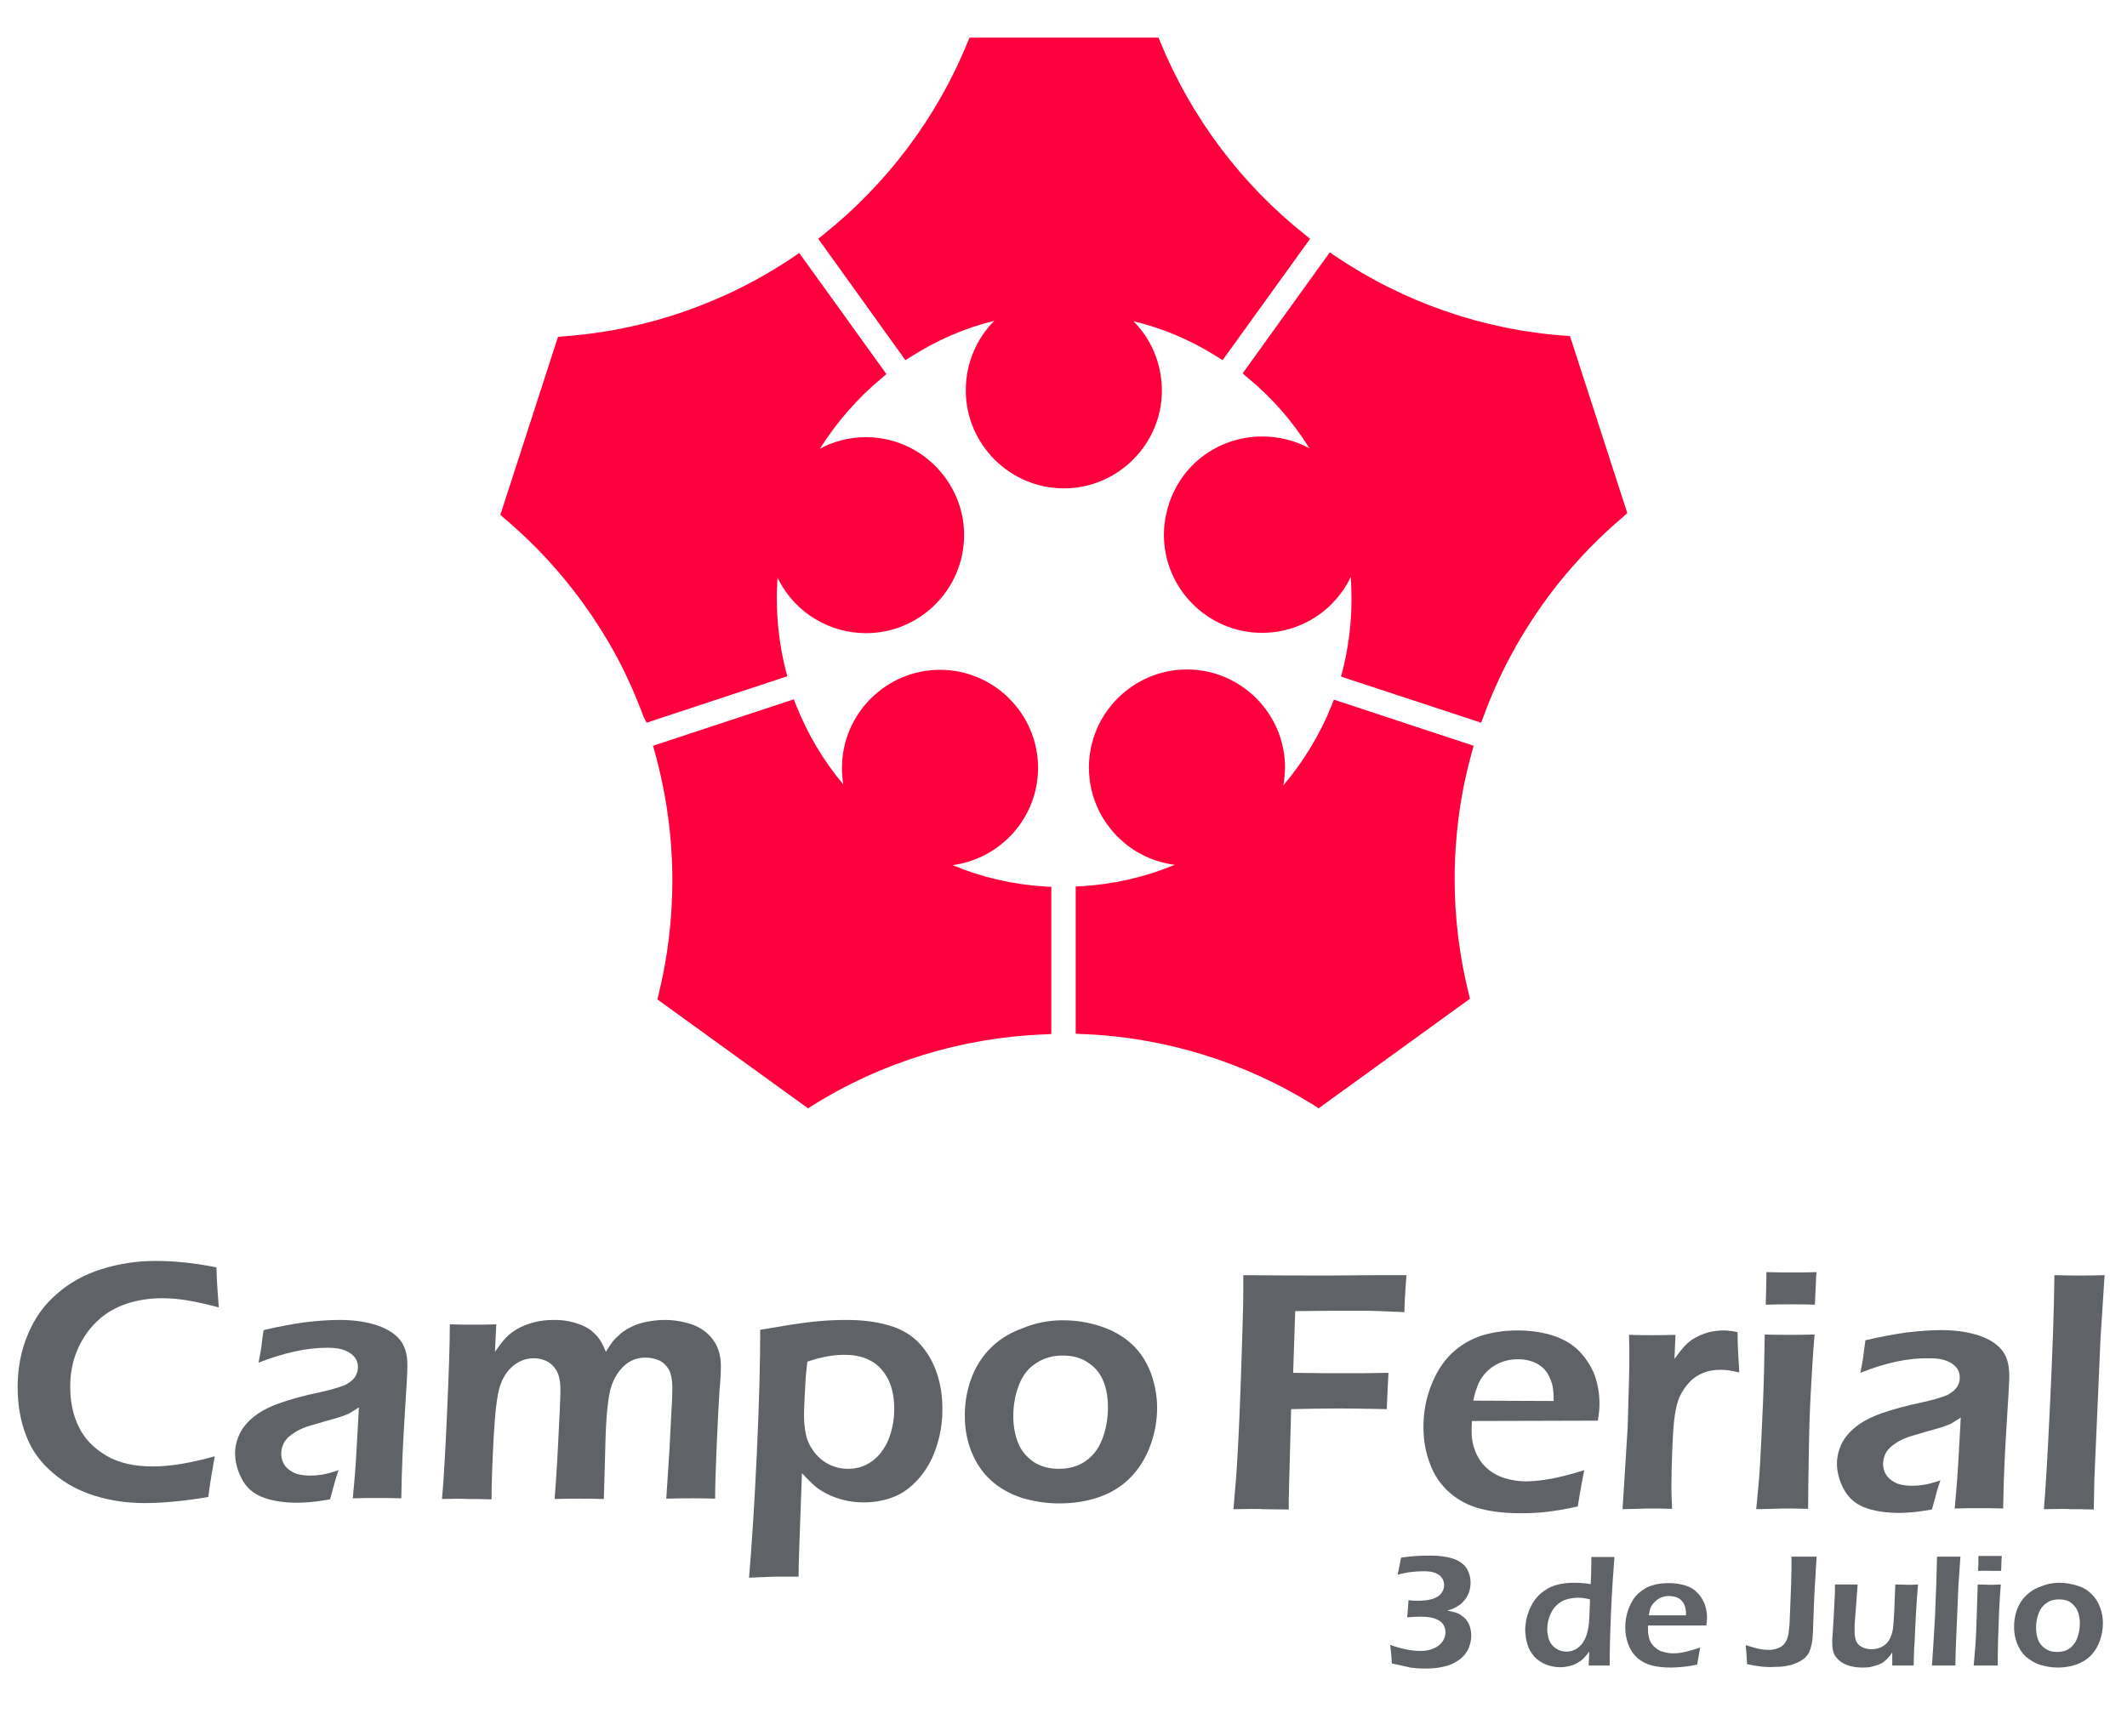 <?xml version="1.0" encoding="utf-8"?>
<!-- Generator: Adobe Illustrator 23.0.1, SVG Export Plug-In . SVG Version: 6.00 Build 0)  -->
<svg version="1.1" id="Capa_1" xmlns="http://www.w3.org/2000/svg" xmlns:xlink="http://www.w3.org/1999/xlink" x="0px" y="0px"
	 viewBox="0 0 627 512" style="enable-background:new 0 0 627 512;" xml:space="preserve">
<style type="text/css">
	.st0{fill:#5F6368;}
	.st1{fill:#FF003C;}
</style>
<g>
	<g>
		<g>
			<path class="st0" d="M63.3,429.4c-0.7,3.9-1.4,8-1.9,12c-3.9,0.7-7.4,1.1-10.6,1.4s-6,0.4-8.2,0.4c-5.1,0-9.9-0.7-14.5-2.1
				s-8.8-3.6-12.4-6.7c-3.7-3.1-6.4-6.8-8-11.1c-1.7-4.4-2.5-9.1-2.5-14.3c0-5.6,1-10.8,3-15.5c2-4.8,4.8-8.8,8.6-12
				c3.7-3.3,8.1-5.7,13.2-7.3c5.1-1.6,10.4-2.4,15.9-2.4s11.4,0.6,17.9,1.9c0.1,3,0.2,5.1,0.3,6.4l0.4,5.4c-3.8-1-7-1.7-9.5-2.1
				s-4.9-0.6-7.2-0.6c-3.6,0-7.1,0.5-10.4,1.6s-6.3,2.8-8.8,5.2c-2.5,2.4-4.5,5.3-5.9,8.7c-1.4,3.4-2,6.9-2,10.6
				c0,4.4,0.8,8.3,2.5,11.8s4.4,6.3,8.1,8.5s8.3,3.2,13.8,3.2C50.1,432.4,56.2,431.4,63.3,429.4z"/>
			<path class="st0" d="M76.2,401.8c0.5-2.4,0.8-4.1,0.9-5.1s0.3-2.5,0.6-4.5c4.6-1.1,8.6-1.8,12.1-2.3c3.5-0.4,6.9-0.7,10.2-0.7
				c3.7,0,7.1,0.4,10.2,1.3s5.5,2.2,7.3,4.1s2.6,4.6,2.6,8.1c0,1.9-0.3,6.8-0.8,14.7c-0.5,7.9-0.9,16-1,24.4
				c-2.6-0.1-4.9-0.1-7.1-0.1c-2.1,0-4.5,0-7.2,0.1c0.4-4.1,0.8-8.8,1.1-14.2l0.7-12.6c-1.3,0.8-2.3,1.4-2.9,1.8
				c-0.7,0.3-1.4,0.6-2.3,0.9s-2.3,0.7-4.5,1.3c-2.1,0.6-3.8,1.1-5.1,1.5c-1.3,0.4-2.4,0.9-3.5,1.5c-1,0.6-1.9,1.2-2.6,1.9
				c-0.7,0.7-1.2,1.4-1.5,2.2c-0.3,0.8-0.5,1.6-0.5,2.5c0,1.4,0.4,2.6,1.2,3.7c0.8,1,1.9,1.7,3.1,2.2c1.2,0.4,2.7,0.6,4.4,0.6
				c1.1,0,2.2-0.1,3.4-0.3c1.2-0.2,2.8-0.6,4.8-1.3c-0.7,1.9-1.5,4.8-2.5,8.6c-2.4,0.4-4.3,0.7-5.7,0.8c-1.4,0.1-2.7,0.2-3.9,0.2
				c-4.3,0-7.7-0.6-10.5-1.7c-2.7-1.1-4.8-3-6-5.5c-1.3-2.5-1.9-5-1.9-7.5c0-1.5,0.3-2.9,0.8-4.3s1.2-2.7,2.2-3.9
				c1-1.2,2.2-2.3,3.8-3.4c1.6-1.1,3.8-2.2,6.7-3.2c2.9-1,6.8-2.1,11.6-3.1c1.3-0.3,2.6-0.6,4-1s2.5-0.8,3.3-1.1
				c0.8-0.4,1.5-0.9,2.1-1.4c0.6-0.6,1.1-1.2,1.3-1.9c0.3-0.6,0.4-1.3,0.4-2c0-1.3-0.4-2.4-1.3-3.3s-2-1.5-3.3-1.9
				c-1.4-0.4-2.9-0.5-4.5-0.5C90.4,397.4,83.6,398.9,76.2,401.8z"/>
			<path class="st0" d="M130.3,442c0.5-5.7,1-14.3,1.5-25.7c0.5-11.4,0.8-20,0.8-25.8c2.9,0.1,5.2,0.1,7,0.1c2.1,0,4.3,0,6.7-0.1
				l-0.4,8.1c1.1-1.6,2.1-2.9,3-3.9s2-1.9,3.5-2.8c1.4-0.8,3.1-1.5,5-2s3.9-0.7,5.9-0.7c1.5,0,3,0.1,4.4,0.4s2.7,0.7,3.9,1.2
				s2.2,1.1,3,1.8c0.8,0.7,1.5,1.4,2.1,2.3c0.6,0.8,1.2,2,1.9,3.7c0.7-1.2,1.4-2.2,2-3s1.5-1.6,2.5-2.5c1-0.8,2.2-1.5,3.5-2.1
				s2.7-1,4.3-1.3s3.3-0.5,5-0.5c2.9,0,5.7,0.5,8.3,1.4c2.6,1,4.6,2.5,6.1,4.6s2.2,4.6,2.2,7.7c0,1.6-0.1,4-0.4,7.1
				c-0.2,3.1-0.5,8.3-0.8,15.4s-0.5,12.6-0.5,16.5c-2.5-0.1-4.6-0.1-6.5-0.1c-2.2,0-4.8,0-7.9,0.1c0.3-4.4,0.6-8.9,0.9-13.7
				l0.6-11.6c0.2-2.9,0.3-5.4,0.3-7.4c0-2.4-0.4-4.2-1.1-5.5c-0.8-1.2-1.7-2.1-2.9-2.6s-2.5-0.8-3.9-0.8c-1.5,0-2.9,0.3-4.1,0.9
				c-1.2,0.6-2.4,1.5-3.4,2.8c-1.1,1.3-1.9,2.8-2.5,4.5s-1,4.1-1.3,7.2s-0.5,7.1-0.6,12.2L178,442c-2.8-0.1-5.1-0.1-7-0.1
				s-4.3,0-7.5,0.1c0.2-2.6,0.6-7.9,1-15.9s0.7-13.4,0.7-16.2c0-1.5-0.1-2.7-0.4-3.8c-0.2-1-0.7-2-1.4-2.9s-1.6-1.6-2.6-2
				s-2.1-0.7-3.4-0.7c-2.4,0-4.4,0.8-6.2,2.3s-3.1,3.6-3.9,6.2c-0.8,2.6-1.4,7.7-1.8,15.2c-0.4,7.5-0.6,13.5-0.6,17.9
				c-3.1-0.1-5.4-0.1-7-0.1C136,441.9,133.5,441.9,130.3,442z"/>
			<path class="st0" d="M220.8,465.2c0.8-9.4,1.6-21.6,2.3-36.6s1-27.1,1-36.5c6.4-1.1,11.4-1.9,14.9-2.3s7-0.6,10.5-0.6
				c4.6,0,8.7,0.5,12.5,1.6s6.8,2.9,9.1,5.4c2.3,2.5,4,5.5,5.1,8.8s1.6,6.8,1.6,10.5s-0.5,7.2-1.6,10.6c-1,3.4-2.6,6.5-4.8,9.2
				c-2.2,2.7-4.7,4.7-7.5,5.9c-2.8,1.2-6,1.8-9.3,1.8c-2,0-4-0.2-5.9-0.7s-3.6-1.1-5.1-1.9s-2.7-1.6-3.6-2.4c-0.9-0.8-2.1-2-3.6-3.6
				l-0.8,22l-0.1,3.4c0,0.4-0.1,2.1-0.1,5.1c-3.1,0-5.5,0-7.2,0L220.8,465.2z M238,401.5c-0.2,1.8-0.4,3.4-0.5,4.7l-0.3,5.6
				c-0.1,2.4-0.2,4.2-0.2,5.4c0,2.1,0.2,4,0.6,5.9c0.4,1.9,1.3,3.6,2.5,5.2c1.3,1.6,2.8,2.8,4.5,3.6c1.7,0.8,3.5,1.2,5.4,1.2
				c2.6,0,4.9-0.7,7-2.2s3.7-3.6,4.9-6.4c1.1-2.8,1.7-5.8,1.7-9c0-3.5-0.6-6.5-1.9-9c-1.3-2.4-3-4.2-5.1-5.3
				c-2.1-1.1-4.5-1.7-7.3-1.7C246,399.4,242.1,400.1,238,401.5z"/>
			<path class="st0" d="M313.3,389.3c3.9,0,7.6,0.6,11.2,1.8c3.6,1.2,6.6,2.9,9.1,5.2c2.5,2.3,4.3,5.1,5.6,8.4
				c1.2,3.3,1.9,6.8,1.9,10.4c0,3.8-0.7,7.6-2,11.1c-1.3,3.6-3.2,6.7-5.7,9.3c-2.5,2.6-5.6,4.6-9.3,5.9c-3.7,1.3-7.7,1.9-11.9,1.9
				c-3.9,0-7.6-0.6-11.2-1.7c-3.5-1.2-6.5-2.9-9-5.2c-2.5-2.3-4.4-5.2-5.7-8.5c-1.3-3.3-1.9-6.8-1.9-10.5s0.6-7.3,1.8-10.6
				c1.2-3.4,3-6.4,5.5-9s5.7-4.7,9.6-6.1C305.1,390.1,309.1,389.3,313.3,389.3z M313.3,399.7c-2.9,0-5.5,0.7-7.8,2.2
				c-2.3,1.4-4,3.6-5.1,6.4s-1.7,5.9-1.7,9.3c0,2.9,0.5,5.5,1.4,7.8s2.4,4.1,4.5,5.6c2.1,1.4,4.6,2.1,7.5,2.1c3,0,5.6-0.7,7.8-2.2
				c2.2-1.5,3.9-3.6,5-6.5c1.1-2.8,1.7-6,1.7-9.4c0-2.8-0.4-5.4-1.3-7.6c-0.9-2.3-2.3-4.1-4.4-5.5
				C318.8,400.4,316.3,399.7,313.3,399.7z"/>
		</g>
	</g>
	<g>
		<g>
			<path class="st0" d="M363.6,445c0.6-6.6,1-11.9,1.2-15.9c0.4-6.7,0.8-16.3,1.2-28.8c0.3-9.2,0.5-15.8,0.5-19.6V376
				c9.7,0.1,18.1,0.1,25.4,0.1l14.2-0.1h8.5c-0.4,5-0.6,8.7-0.6,10.9l-7.2-0.3l-2.9-0.1H400h-7.7l-10.5,0.1l-0.6,18.2l8.6,0.1
				c6.5,0,10.7,0,12.6,0l6.9-0.1c-0.2,3.9-0.4,7.5-0.5,10.7c-5.9-0.1-10.5-0.2-14-0.2c-4.4,0-9.1,0.1-14.2,0.2l-0.6,22.4l-0.1,4.6
				v2.6l-7.7-0.1C371.6,444.9,368.8,444.9,363.6,445z"/>
			<path class="st0" d="M467,433.5c-0.4,2-1.1,5.6-1.9,10.7c-3.6,0.8-6.7,1.3-9.2,1.6c-2.5,0.3-5,0.4-7.5,0.4
				c-4.4,0-8.4-0.4-11.9-1.3s-6.6-2.5-9.2-4.8s-4.6-5.2-5.8-8.6c-1.3-3.4-1.9-7-1.9-10.7c0-4.1,0.7-8.2,2.2-12.1s3.5-7.1,6.1-9.6
				s5.6-4.2,8.9-5.3c3.3-1,6.8-1.5,10.5-1.5c3.4,0,6.7,0.4,9.8,1.3c3.1,0.9,5.7,2.3,7.8,4.2c2.1,2,3.7,4.3,4.9,7
				c1.1,2.7,1.7,5.8,1.7,9.2c0,1.6-0.2,3.2-0.5,4.9l-37.1,0.1c-0.1,1.2-0.1,2.2-0.1,3c0,2.3,0.4,4.3,1.2,6.2
				c0.8,1.9,1.9,3.5,3.4,4.8s3.3,2.3,5.3,2.9c2.1,0.6,4.1,0.9,6.1,0.9c2.3,0,4.8-0.3,7.6-0.8C460,435.5,463.2,434.7,467,433.5z
				 M434.3,413l23.7,0.1c0-1.6-0.1-2.8-0.2-3.6c-0.1-0.8-0.3-1.7-0.7-2.6c-0.4-1-0.8-1.9-1.4-2.6c-0.6-0.8-1.3-1.4-2.1-1.9
				c-0.8-0.5-1.7-0.9-2.8-1.2c-1.1-0.3-2.2-0.4-3.4-0.4c-1.4,0-2.8,0.2-4.1,0.6c-1.3,0.4-2.6,1.1-3.7,1.9s-2,1.8-2.7,2.8
				s-1.2,2-1.5,3C435,410.1,434.6,411.4,434.3,413z"/>
			<path class="st0" d="M478.3,445l1.5-24l0.4-14c0.1-2.9,0.1-5.8,0.1-8.6c0-0.5,0-2.1-0.1-4.8c3.1,0.1,5.4,0.1,6.9,0.1
				c1.7,0,4,0,6.8-0.1l-0.3,7.1c1.3-1.8,2.4-3.2,3.3-4.1s1.9-1.7,3.1-2.3c1.1-0.6,2.4-1.1,3.8-1.5c1.4-0.3,2.8-0.5,4.3-0.5
				c1.3,0,2.7,0.2,4.1,0.5c0,3.1,0.2,7.1,0.5,11.9c-2-0.5-3.8-0.8-5.4-0.8c-2,0-3.7,0.3-5.2,0.9s-2.9,1.5-4,2.7
				c-1.2,1.2-2.2,2.7-3,4.4c-0.6,1.4-1.1,3.3-1.4,5.5c-0.3,1.8-0.5,4.8-0.7,9c-0.2,4.3-0.3,8.4-0.3,12.5c0,1.6,0.1,3.6,0.2,6
				c-2.6-0.1-4.9-0.1-7-0.1C483.7,444.9,481.2,444.9,478.3,445z"/>
			<path class="st0" d="M517.7,445c0.5-5.1,0.9-9.3,1.1-12.7c0.3-5.4,0.6-11.6,0.9-18.7c0.3-7.1,0.4-13.8,0.5-20.1
				c3.3,0.1,5.8,0.1,7.4,0.1c1.5,0,4,0,7.3-0.1c-0.5,5.9-0.8,11.5-1.1,16.8s-0.5,11.4-0.6,18.3s-0.2,12.3-0.2,16.3
				c-3.1-0.1-5.5-0.1-7.4-0.1C523.9,444.9,521.3,444.9,517.7,445z M520.5,384.7c0.1-3.5,0.2-6.1,0.2-8v-1.6c3.1,0.1,5.6,0.1,7.5,0.1
				c2.6,0,5.1,0,7.3-0.1c-0.1,0.9-0.2,1.8-0.2,2.9l-0.3,6.7c-2.6-0.1-4.9-0.1-7.1-0.1C525.8,384.6,523.3,384.6,520.5,384.7z"/>
			<path class="st0" d="M548.4,404.8c0.5-2.4,0.8-4.1,0.9-5.1c0.1-1,0.3-2.5,0.6-4.5c4.6-1.1,8.6-1.8,12.1-2.3
				c3.5-0.4,6.9-0.7,10.2-0.7c3.7,0,7.1,0.4,10.2,1.3c3.1,0.9,5.5,2.2,7.3,4.1s2.6,4.6,2.6,8.1c0,1.9-0.3,6.8-0.8,14.7
				c-0.5,7.9-0.9,16-1,24.4c-2.6-0.1-4.9-0.1-7.1-0.1c-2.1,0-4.5,0-7.2,0.1c0.4-4.1,0.8-8.8,1.1-14.2L578,418
				c-1.3,0.8-2.3,1.4-2.9,1.8c-0.7,0.3-1.4,0.6-2.3,0.9c-0.9,0.3-2.3,0.7-4.5,1.3c-2.1,0.6-3.8,1.1-5.1,1.5s-2.4,0.9-3.5,1.5
				c-1,0.6-1.9,1.2-2.6,1.9c-0.7,0.7-1.2,1.4-1.5,2.2c-0.3,0.8-0.5,1.6-0.5,2.5c0,1.4,0.4,2.6,1.2,3.7c0.8,1,1.9,1.7,3.1,2.2
				c1.2,0.4,2.7,0.6,4.4,0.6c1.1,0,2.2-0.1,3.4-0.3c1.2-0.2,2.8-0.6,4.8-1.3c-0.7,1.9-1.5,4.8-2.5,8.6c-2.4,0.4-4.3,0.7-5.7,0.8
				c-1.4,0.1-2.7,0.2-3.9,0.2c-4.3,0-7.7-0.6-10.5-1.7c-2.7-1.1-4.7-3-6-5.5s-1.9-5-1.9-7.5c0-1.5,0.3-2.9,0.8-4.3s1.2-2.7,2.2-3.9
				c1-1.2,2.2-2.3,3.8-3.4s3.8-2.2,6.7-3.2s6.8-2.1,11.6-3.1c1.3-0.3,2.6-0.6,4-1s2.5-0.8,3.3-1.1c0.8-0.4,1.5-0.9,2.1-1.4
				c0.6-0.6,1.1-1.2,1.3-1.8c0.3-0.6,0.4-1.3,0.4-2c0-1.3-0.4-2.4-1.3-3.3c-0.9-0.9-2-1.5-3.3-1.9c-1.4-0.4-2.9-0.5-4.5-0.5
				C562.6,400.4,555.8,401.8,548.4,404.8z"/>
			<path class="st0" d="M602.5,445c0.5-5.7,1.1-15.9,1.8-30.7c0.7-14.8,1.2-27.6,1.3-38.3c3.5,0.1,6,0.1,7.5,0.1c2,0,4.4,0,7.3-0.1
				l-1.2,18.5l-1.8,41.2l-0.2,9.4c-2.8-0.1-5.1-0.1-7-0.1C609.6,444.9,607,444.9,602.5,445z"/>
		</g>
	</g>
	<g>
		<g>
			<path class="st0" d="M410.3,490.5c-0.1-2.1-0.3-4-0.5-5.5c3.2,1.2,6.3,1.8,9,1.8c1.4,0,2.6-0.2,3.7-0.7c1.1-0.4,2-1.1,2.6-1.9
				s1-1.8,1-2.9c0-0.9-0.3-1.8-0.8-2.5s-1.4-1.2-2.5-1.6c-1.2-0.4-2.6-0.5-4.4-0.5c-1.2,0-2.4,0.1-3.6,0.2c0.2-1.8,0.3-3.5,0.4-5.1
				c0.9,0.2,1.8,0.2,2.7,0.2c1.4,0,2.7-0.1,3.9-0.4c1.2-0.3,2.2-0.8,2.9-1.6c0.7-0.8,1-1.7,1-2.7c0-0.4-0.1-0.8-0.2-1.1
				c-0.1-0.4-0.3-0.7-0.5-1s-0.5-0.6-0.8-0.8c-0.3-0.2-0.7-0.4-1.1-0.6c-0.4-0.1-0.9-0.3-1.6-0.4s-1.4-0.1-2.1-0.1
				c-1,0-2.1,0.1-3.2,0.2s-2.5,0.4-4.2,0.8l0.4-1.9l0.6-3.1c1.8-0.3,3.3-0.4,4.6-0.5c1.2-0.1,2.6-0.1,4-0.1c1.7,0,3.2,0.1,4.8,0.4
				c1.5,0.3,2.9,0.7,3.9,1.4c1.1,0.7,1.9,1.5,2.4,2.6s0.8,2.2,0.8,3.5c0,0.8-0.1,1.6-0.3,2.4c-0.2,0.8-0.6,1.5-1,2.2
				c-0.5,0.7-1,1.2-1.5,1.7c-0.6,0.4-1.1,0.8-1.7,1.1c-0.5,0.3-1.3,0.6-2.4,0.9c1.1,0.2,2,0.4,2.6,0.6s1.2,0.5,1.8,1
				c0.6,0.4,1.1,0.9,1.5,1.5s0.7,1.2,0.9,2c0.2,0.7,0.3,1.5,0.3,2.3c0,1.5-0.4,2.9-1,4.2c-0.7,1.3-1.7,2.4-3,3.2
				c-1.3,0.9-2.8,1.5-4.5,1.8c-1.7,0.4-3.4,0.5-5.3,0.5c-1.3,0-2.7-0.1-4.2-0.3C414.2,491.3,412.4,491,410.3,490.5z"/>
			<path class="st0" d="M474.5,491.1c-1.3,0-2.3,0-3,0c-0.8,0-1.9,0-3.2,0l0.2-4.1c-0.7,0.9-1.3,1.6-1.8,2.1s-1.1,0.9-1.8,1.3
				c-0.7,0.4-1.5,0.7-2.4,0.9c-0.9,0.2-1.7,0.3-2.6,0.3c-1.5,0-2.9-0.3-4.2-0.8c-1.3-0.5-2.4-1.3-3.4-2.3c-0.9-1-1.6-2.2-2-3.5
				c-0.4-1.4-0.7-2.8-0.7-4.3c0-2,0.4-4,1.2-6c0.8-1.9,1.9-3.5,3.2-4.7c1.4-1.2,2.9-2.1,4.6-2.6s3.6-0.7,5.5-0.7
				c1.4,0,3,0.1,4.8,0.4c0.1-2,0.2-4.2,0.2-6.4v-1.6c1.5,0,2.6,0,3.4,0c1,0,2.2,0,3.4,0c-0.3,4-0.7,9.4-1,16.2
				C474.6,482.2,474.5,487.5,474.5,491.1z M468.7,471.6c-1.2-0.3-2.3-0.5-3.4-0.5c-1.2,0-2.4,0.2-3.5,0.5s-2.1,0.9-3,1.8
				c-0.9,0.8-1.5,1.9-2,3.2c-0.5,1.3-0.7,2.6-0.7,3.8s0.2,2.3,0.6,3.3s1.1,1.8,2,2.4s1.9,0.9,3.1,0.9c0.9,0,1.6-0.2,2.3-0.5
				c0.7-0.3,1.3-0.8,1.9-1.4s1.1-1.5,1.5-2.5s0.7-2.3,0.9-4C468.5,477.4,468.6,475,468.7,471.6z"/>
			<path class="st0" d="M501.2,485.8c-0.2,0.9-0.5,2.6-0.9,5c-1.7,0.4-3.1,0.6-4.3,0.7c-1.2,0.1-2.3,0.2-3.5,0.2
				c-2.1,0-3.9-0.2-5.5-0.6s-3-1.1-4.3-2.2c-1.2-1.1-2.1-2.4-2.7-4s-0.9-3.2-0.9-5c0-1.9,0.3-3.8,1-5.6c0.7-1.8,1.6-3.3,2.8-4.4
				c1.2-1.1,2.6-2,4.1-2.4c1.5-0.5,3.2-0.7,4.9-0.7c1.6,0,3.1,0.2,4.6,0.6c1.4,0.4,2.6,1,3.6,2c1,0.9,1.7,2,2.3,3.3
				c0.5,1.3,0.8,2.7,0.8,4.3c0,0.7-0.1,1.5-0.2,2.3h-17.2c0,0.6,0,1,0,1.4c0,1,0.2,2,0.5,2.9c0.4,0.9,0.9,1.6,1.6,2.2
				s1.5,1.1,2.5,1.3c1,0.3,1.9,0.4,2.8,0.4c1.1,0,2.2-0.1,3.5-0.4C497.9,486.8,499.4,486.4,501.2,485.8z M486,476.3h11
				c0-0.7,0-1.3-0.1-1.7c0-0.4-0.2-0.8-0.3-1.2c-0.2-0.5-0.4-0.9-0.7-1.2c-0.3-0.4-0.6-0.6-1-0.9c-0.4-0.2-0.8-0.4-1.3-0.5
				s-1-0.2-1.6-0.2c-0.7,0-1.3,0.1-1.9,0.3c-0.6,0.2-1.2,0.5-1.7,0.9s-0.9,0.8-1.3,1.3c-0.3,0.5-0.6,0.9-0.7,1.4
				C486.3,475,486.2,475.6,486,476.3z"/>
			<path class="st0" d="M515,490.7c-0.1-1.8-0.2-3.7-0.4-5.6c1.7,0.5,3,0.9,4,1.1s1.9,0.3,2.8,0.3c0.7,0,1.4-0.1,2.1-0.3
				c0.6-0.2,1.2-0.4,1.6-0.7c0.3-0.2,0.6-0.5,0.9-0.8c0.3-0.4,0.6-0.9,0.8-1.4c0.2-0.6,0.4-1.3,0.5-2.3c0.2-1.3,0.3-3.4,0.4-6.4
				c0.1-2.3,0.2-5,0.3-7.9c0.1-2.4,0.1-5,0.1-7.7c1.9,0,3.1,0,3.6,0c0.6,0,1.9,0,3.8,0l-0.6,10.1c-0.1,2.4-0.3,5.8-0.4,10
				c-0.1,2.9-0.2,4.9-0.5,5.9c-0.2,0.8-0.4,1.5-0.7,2.2c-0.3,0.6-0.7,1.1-1.1,1.5c-0.5,0.5-1.1,0.9-1.9,1.3c-1,0.5-2,0.9-3.1,1.1
				c-1.2,0.3-2.5,0.4-3.9,0.4C521,491.7,518.2,491.4,515,490.7z"/>
			<path class="st0" d="M564.1,491.1c-1.4,0-2.4,0-3.2,0c-0.9,0-2,0-3.1,0v-3.9c-0.4,0.7-0.8,1.2-1.2,1.6c-0.3,0.4-0.8,0.8-1.3,1.2
				c-0.5,0.4-1.1,0.7-1.7,0.9c-0.6,0.2-1.3,0.4-2.1,0.6s-1.7,0.2-2.6,0.2c-1.8,0-3.3-0.3-4.6-0.8s-2.3-1.3-3.1-2.3s-1.1-2.5-1.1-4.4
				v-0.5l0.4-6.1l0.4-8c0-0.6,0-1.4,0-2.4c1.5,0,2.6,0,3.5,0s2,0,3.2,0l-0.8,10.7c-0.1,0.8-0.1,1.5-0.1,2.1s0,1,0,1.2
				c0,1.1,0.2,2.1,0.5,2.8c0.3,0.7,0.9,1.3,1.8,1.7c0.8,0.4,1.7,0.6,2.7,0.6c0.9,0,1.8-0.2,2.6-0.5c0.7-0.3,1.4-0.8,1.9-1.3
				c0.5-0.6,1-1.3,1.3-2.3c0.3-0.7,0.5-1.6,0.6-2.9c0.1-0.9,0.2-2.3,0.3-4.4c0.1-2.5,0.2-5.1,0.3-7.7c1.6,0,2.7,0.1,3.6,0.1
				c0.9,0,2,0,3.1-0.1c-0.2,2.2-0.4,5-0.6,8.4c-0.2,3.4-0.3,6.1-0.4,8.3C564.2,486.2,564.2,488.6,564.1,491.1z"/>
			<path class="st0" d="M569.5,491.1c0.2-2.6,0.5-7.4,0.9-14.3c0.3-6.9,0.5-12.8,0.6-17.8c1.6,0,2.8,0,3.5,0c0.9,0,2,0,3.4,0
				l-0.6,8.6l-0.8,19.1l-0.1,4.4c-1.3,0-2.4,0-3.3,0C572.8,491.1,571.6,491.1,569.5,491.1z"/>
			<path class="st0" d="M581.8,491.1c0.2-2.4,0.4-4.3,0.5-5.9c0.2-2.5,0.3-5.4,0.4-8.7c0.1-3.3,0.2-6.4,0.3-9.3
				c1.5,0,2.7,0.1,3.4,0.1s1.8,0,3.4-0.1c-0.2,2.7-0.4,5.3-0.5,7.8s-0.2,5.3-0.3,8.5s-0.1,5.7-0.1,7.6c-1.4,0-2.6,0-3.4,0
				S583.5,491.1,581.8,491.1z M583.1,463.2c0.1-1.6,0.1-2.8,0.1-3.7v-0.7c1.4,0,2.6,0,3.5,0c1.2,0,2.4,0,3.4,0
				c0,0.4-0.1,0.8-0.1,1.3l-0.1,3.1c-1.2,0-2.3,0-3.3,0C585.6,463.1,584.4,463.2,583.1,463.2z"/>
			<path class="st0" d="M607,466.7c1.8,0,3.5,0.3,5.2,0.8s3.1,1.3,4.2,2.4c1.2,1.1,2,2.3,2.6,3.9c0.6,1.5,0.9,3.1,0.9,4.8
				c0,1.8-0.3,3.5-0.9,5.2c-0.6,1.7-1.5,3.1-2.6,4.3c-1.2,1.2-2.6,2.1-4.3,2.7s-3.6,0.9-5.5,0.9c-1.8,0-3.5-0.3-5.2-0.8
				c-1.6-0.5-3-1.4-4.2-2.4c-1.2-1.1-2-2.4-2.6-3.9s-0.9-3.2-0.9-4.9c0-1.7,0.3-3.4,0.8-4.9c0.6-1.6,1.4-3,2.6-4.2
				c1.2-1.2,2.7-2.2,4.5-2.8C603.2,467.1,605.1,466.7,607,466.7z M607,471.6c-1.4,0-2.6,0.3-3.6,1c-1.1,0.7-1.9,1.7-2.4,3
				s-0.8,2.7-0.8,4.3c0,1.4,0.2,2.6,0.6,3.6c0.4,1.1,1.1,1.9,2.1,2.6s2.1,1,3.5,1s2.6-0.3,3.6-1s1.8-1.7,2.3-3s0.8-2.8,0.8-4.4
				c0-1.3-0.2-2.5-0.6-3.5c-0.4-1.1-1.1-1.9-2-2.6C609.6,471.9,608.4,471.6,607,471.6z"/>
		</g>
	</g>
</g>
<path class="st1" d="M189.7,211.3c-2.5-6.7-5.4-13.2-8.8-19.3c-8.4-15-19.3-28.3-32.4-39.3l-1-0.9l17-52.5l1.3-0.1
	c24.4-1.7,47.9-9.8,68.2-23.5l1.6-1.1l25.7,35.7l-1.4,1.2c-7.1,5.9-13.3,13-18.2,20.8c4.1-2.2,8.8-3.4,13.6-3.4
	c15.7,0,28.7,12.8,28.9,28.5v0.4c0,15.9-13,28.9-28.9,28.9c-10.7,0-20.6-5.9-25.6-15.4c-0.2-0.3-0.4-0.7-0.5-1
	c0,0.6-0.1,1.1-0.1,1.7v0.2c-0.1,1.5-0.1,3-0.1,4.5c0,7,0.9,14.1,2.6,20.9l0.5,1.8l-41.5,13.7L189.7,211.3z"/>
<path class="st1" d="M193.8,294.7l0.3-1.3c2.7-10.9,4.1-22.3,4.1-33.8c0-12.9-1.8-25.7-5.2-37.9l-0.5-1.8l41.5-13.7l0.7,1.8
	c3.4,8.5,8,16.3,13.9,23.3c-0.3-1.6-0.4-3.3-0.4-4.9c0-15.9,13-28.9,28.9-28.9s28.9,13,28.9,28.9c0,14.7-11,26.8-25.2,28.7
	c8.6,3.6,17.7,5.7,27.2,6.3l1.9,0.1v43.4L308,305c-24.4,0.9-48.2,8.2-68.7,21.1l-1.1,0.7L193.8,294.7z"/>
<path class="st1" d="M387.5,326c-20.6-12.9-44.3-20.2-68.5-21.1l-1.9-0.1v-43.4l1.9-0.1c9.5-0.6,18.6-2.7,27.3-6.3
	c-14.3-1.8-25.3-14-25.3-28.7c0-15.9,13-28.9,28.9-28.9s28.9,13,28.9,28.9c0,1.8-0.2,3.6-0.5,5.3c5.9-7,10.8-15,14.2-23.5l0.7-1.8
	l41.2,13.6l-0.5,1.8c-1.4,5.1-2.6,10.4-3.4,15.6c-1.1,7.2-1.7,14.5-1.7,21.9c0,11.4,1.4,22.8,4.2,34l0.3,1.3l-44.6,32.3L387.5,326z"
	/>
<path class="st1" d="M395.3,199.5l0.5-1.8c1.7-6.9,2.6-13.9,2.6-21c0-2.2-0.1-4.4-0.2-6.6c-4.7,9.8-14.6,16.5-26.2,16.5
	c-15.9,0-28.9-13-28.9-28.9c0-2.5,0.3-4.6,0.8-6.6c3-13.2,14.6-22.4,28.2-22.4c4.9,0,9.7,1.2,13.9,3.5c-4.9-7.9-11-14.9-18.3-20.9
	l-1.4-1.2L392,74.4l1.6,1.1c20.1,13.6,43.6,21.8,67.9,23.5l1.3,0.1l16.9,52.2l-1,0.9c-6.9,5.8-13.2,12.3-18.9,19.3
	c-9.7,12.1-17.3,25.5-22.5,39.8l-0.7,1.8L395.3,199.5z"/>
<path class="st1" d="M313.6,144c-15.9,0-28.9-13-28.9-28.9c0-7.9,3.1-15.2,8.4-20.5c-8.7,2.1-16.9,5.7-24.6,10.6l-1.6,1l-25.7-35.8
	l1.5-1.2c18.8-15,33.6-34.7,42.6-56.9l0.5-1.2h55.7l0.5,1.2c9.1,22.2,23.8,41.9,42.7,56.9l1.5,1.2l-25.8,35.8l-1.6-1
	c-7.7-4.9-16-8.4-24.7-10.5c5.3,5.3,8.4,12.6,8.4,20.5C342.5,131,329.5,144,313.6,144z"/>
</svg>
